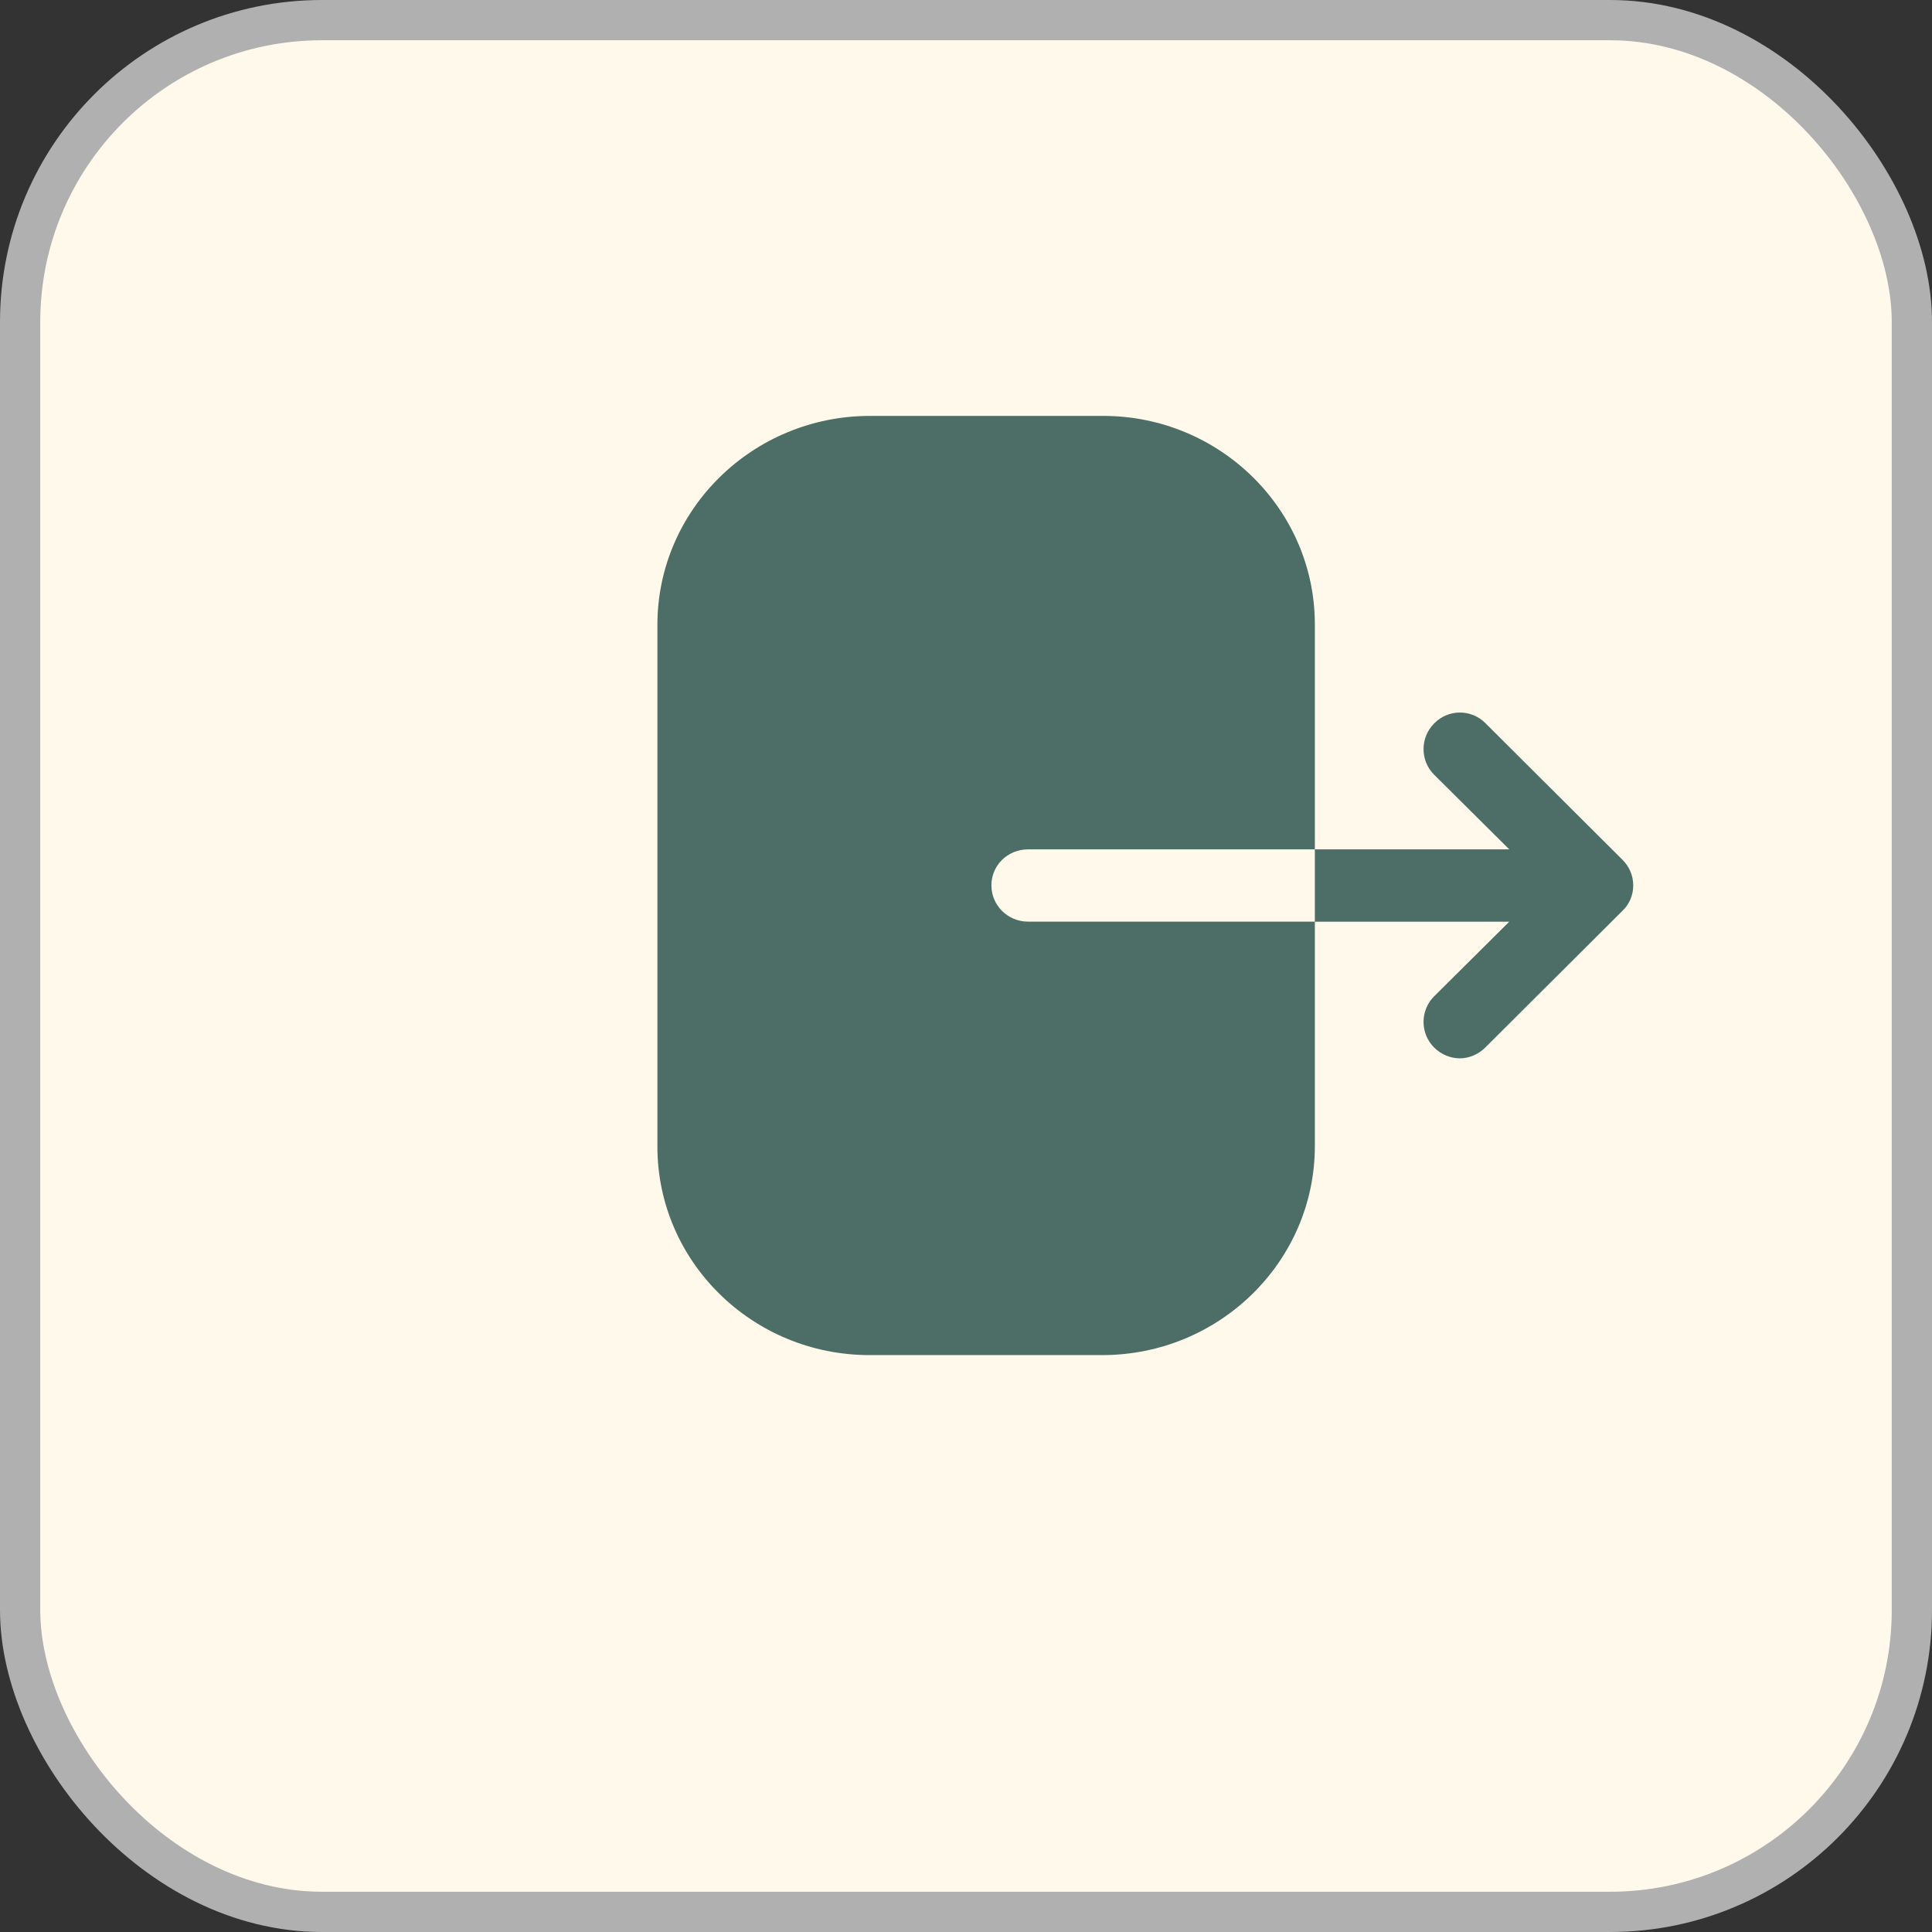 <svg width="48" height="48" viewBox="0 0 48 48" fill="none" xmlns="http://www.w3.org/2000/svg">
<rect x="0" y="0" width="48" height="48" fill="#333333" stroke="none"/>
<rect x="0.5" y="0.5" width="47" height="47" rx="7.5" fill="#FFF9EC" stroke="#B0B0B0"/>
<path fill-rule="evenodd" clip-rule="evenodd" d="M25.544 21.102C25.034 21.102 24.631 21.498 24.631 22C24.631 22.49 25.034 22.898 25.544 22.898H32.667V28.475C32.667 31.333 30.304 33.667 27.384 33.667H21.604C18.695 33.667 16.333 31.345 16.333 28.487V15.525C16.333 12.655 18.707 10.333 21.616 10.333H27.408C30.304 10.333 32.667 12.655 32.667 15.513V21.102H25.544ZM36.902 17.964L40.308 21.359C40.483 21.534 40.577 21.755 40.577 22C40.577 22.234 40.483 22.467 40.308 22.63L36.902 26.025C36.727 26.2 36.493 26.294 36.272 26.294C36.038 26.294 35.805 26.2 35.63 26.025C35.28 25.675 35.28 25.104 35.63 24.754L37.497 22.899H32.667V21.102H37.497L35.63 19.247C35.28 18.897 35.28 18.325 35.63 17.975C35.98 17.614 36.552 17.614 36.902 17.964Z" fill="#4D6D67"/>
</svg>
